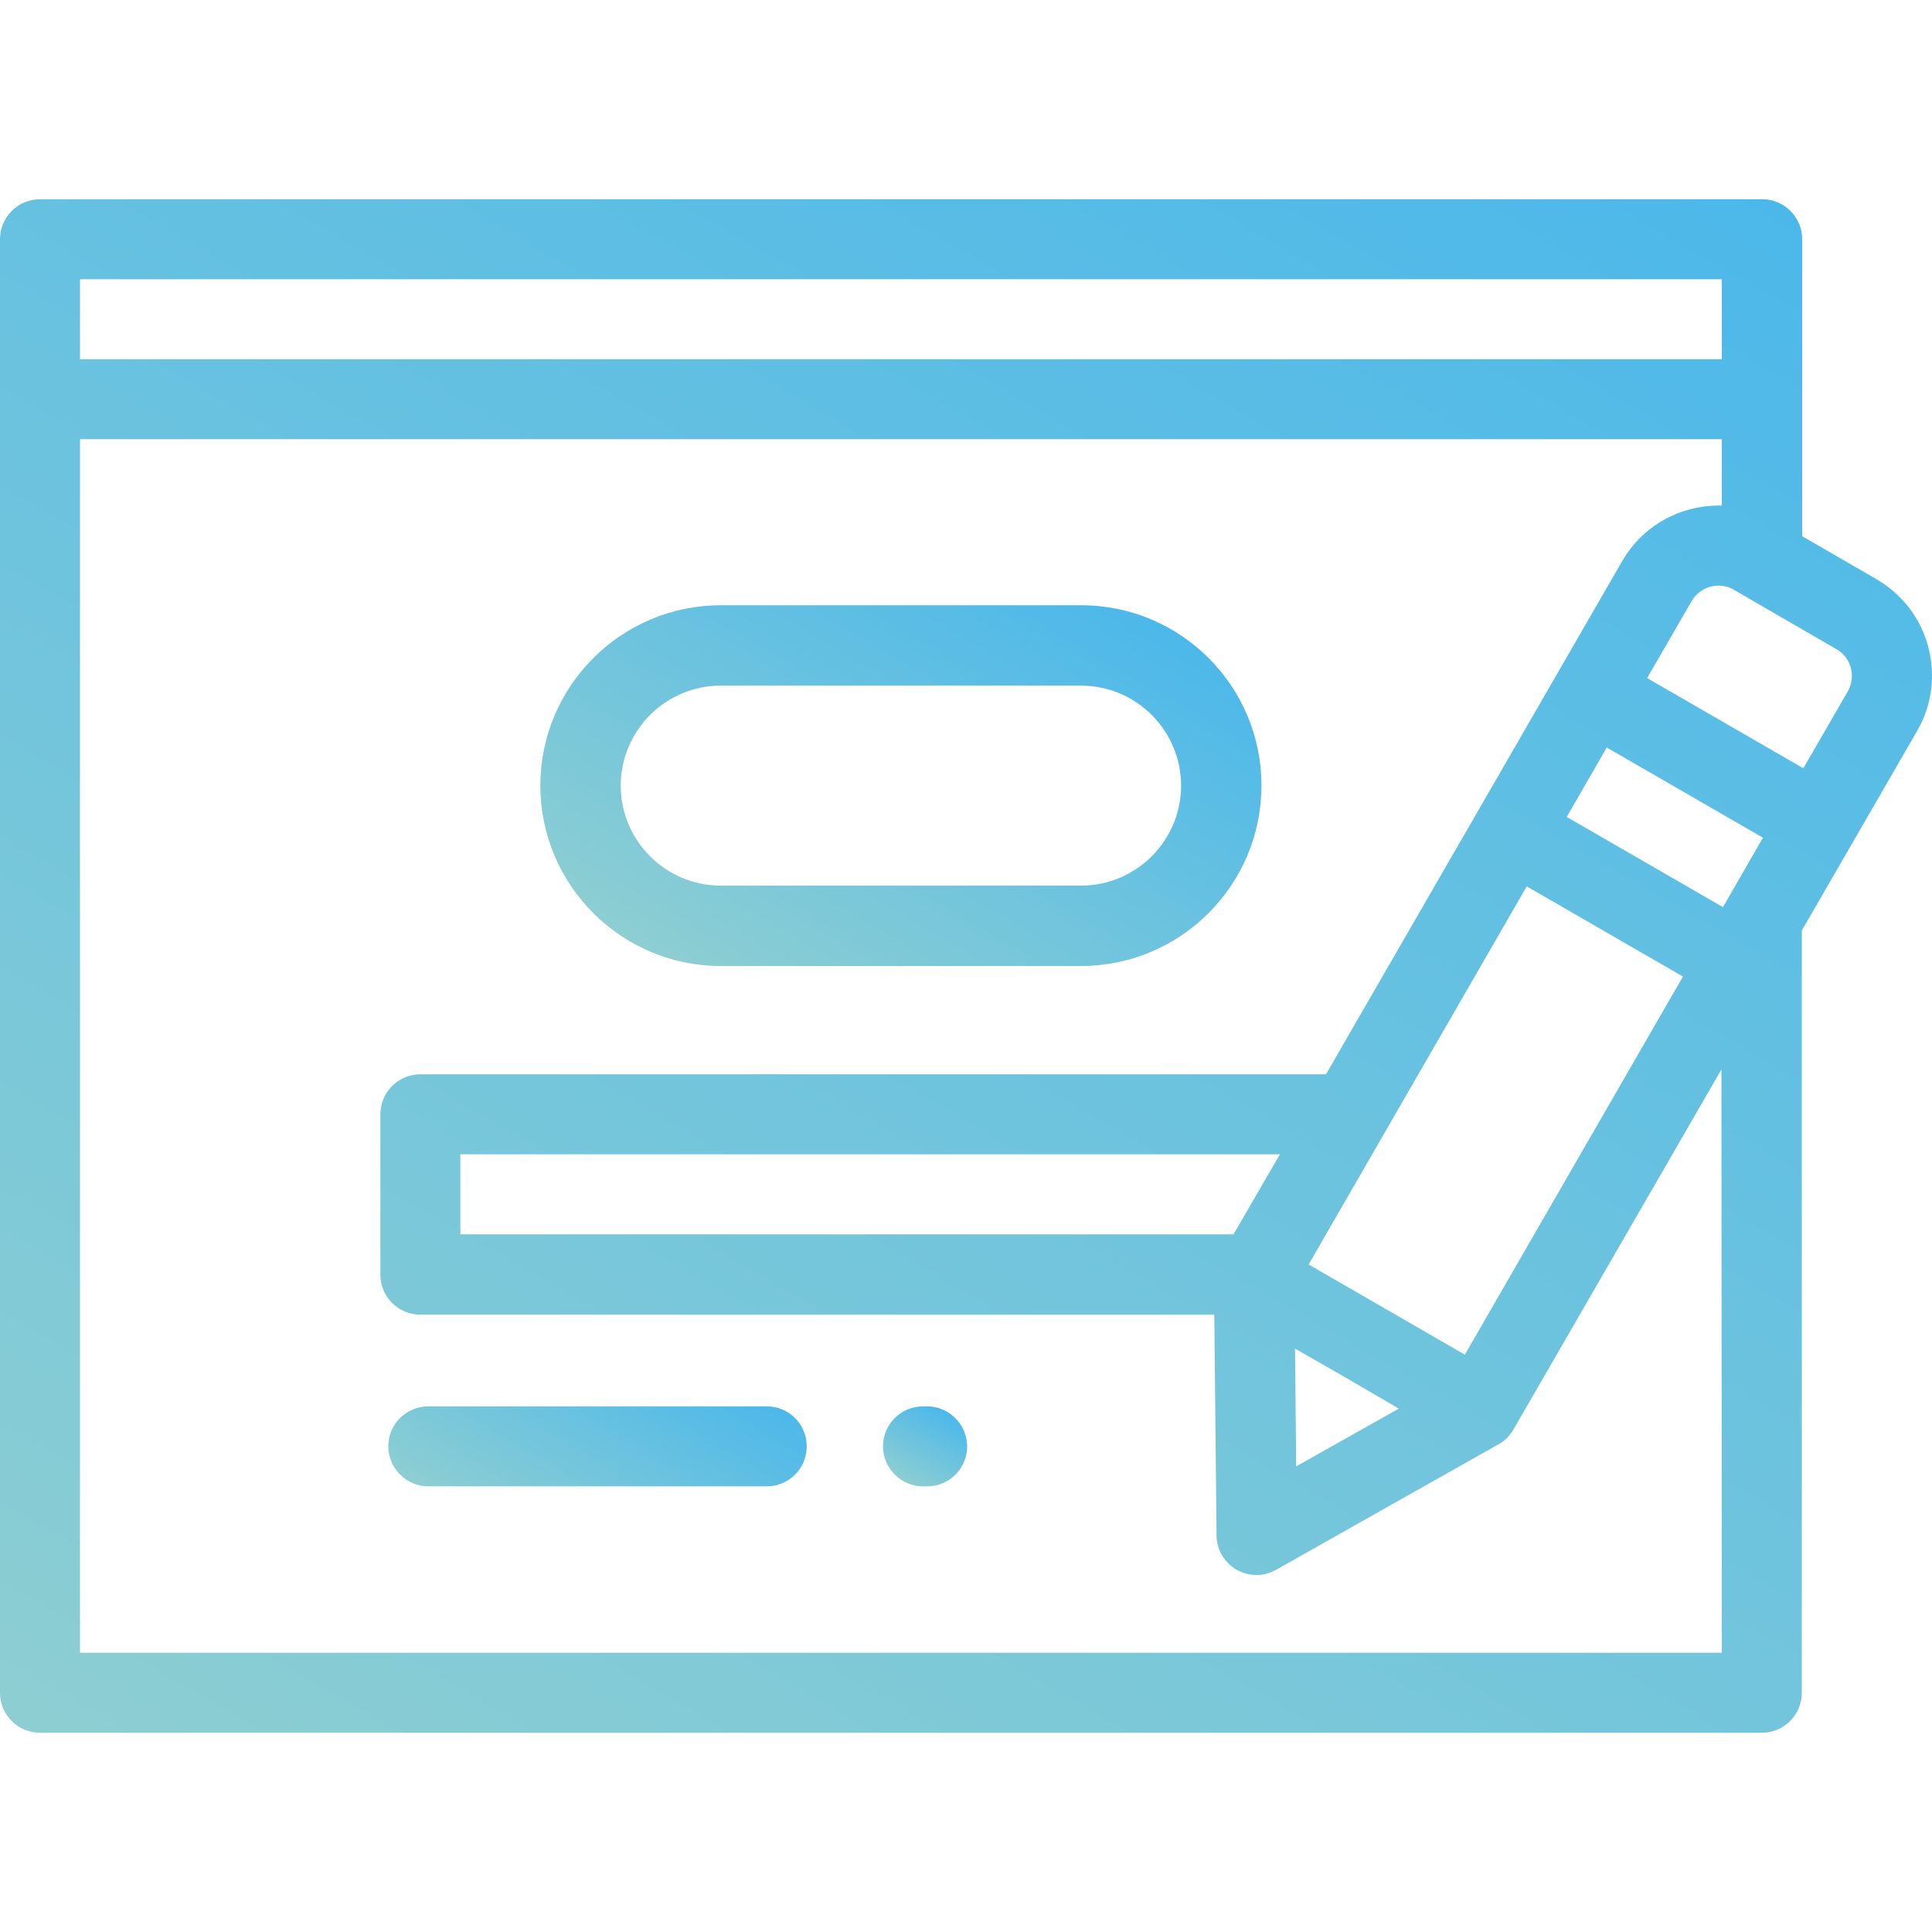 <?xml version="1.0" encoding="utf-8"?>
<!-- Generator: Adobe Illustrator 21.0.0, SVG Export Plug-In . SVG Version: 6.00 Build 0)  -->
<svg version="1.1" id="Layer_1" xmlns="http://www.w3.org/2000/svg" xmlns:xlink="http://www.w3.org/1999/xlink" x="0px" y="0px"
	 viewBox="0 0 512 512" style="enable-background:new 0 0 512 512;" xml:space="preserve">
<style type="text/css">
	.st0{fill:url(#SVGID_1_);}
	.st1{fill:url(#SVGID_2_);}
	.st2{fill:url(#SVGID_3_);}
	.st3{fill:url(#SVGID_4_);}
</style>
<g>
	<g>
		<g>
			<linearGradient id="SVGID_1_" gradientUnits="userSpaceOnUse" x1="202.966" y1="270.273" x2="274.591" y2="146.215">
				<stop  offset="0" style="stop-color:#8DCED2"/>
				<stop  offset="1" style="stop-color:#4CB8EA"/>
			</linearGradient>
			<path class="st0" d="M191,256h95.5c26.3,0,47.8-21.4,47.8-47.8s-21.4-47.8-47.8-47.8H191c-26.3,0-47.8,21.4-47.8,47.8
				S164.7,256,191,256z M191,181.7h95.5c14.6,0,26.5,11.9,26.5,26.5c0,14.6-11.9,26.5-26.5,26.5H191c-14.6,0-26.5-11.9-26.5-26.5
				C164.5,193.6,176.4,181.7,191,181.7z"/>
			<linearGradient id="SVGID_2_" gradientUnits="userSpaceOnUse" x1="93.025" y1="508.453" x2="384.532" y2="3.549">
				<stop  offset="0" style="stop-color:#8DCED2"/>
				<stop  offset="1" style="stop-color:#4CB8EA"/>
			</linearGradient>
			<path class="st1" d="M511,171.4c-2-7.6-6.9-13.9-13.7-17.9l-19.7-11.4V63.4c0-5.9-4.8-10.6-10.6-10.6H10.6
				C4.8,52.8,0,57.5,0,63.4v385.2c0,5.9,4.8,10.6,10.6,10.6h456.3c5.9,0,10.6-4.8,10.6-10.6v-202l30.5-52.8
				C512,187,513,179,511,171.4z M21.2,74h435.1v21.2H21.2V74z M456.3,438H21.2V116.4h435.1V134c-10.5-0.3-20.8,5-26.4,14.7
				l-78.5,136h-240c-5.9,0-10.6,4.8-10.6,10.6v42.5c0,5.9,4.8,10.6,10.6,10.6h210.4l0.6,58.5c0,3.8,2.1,7.2,5.3,9.1
				c1.6,0.9,3.5,1.4,5.3,1.4c1.8,0,3.6-0.5,5.2-1.4l59-33.3c1.3-0.7,2.4-1.7,3.3-3c0.2-0.3,0.4-0.6,0.6-0.9c0,0,0,0,0,0l55.1-95.4
				L456.3,438L456.3,438z M346.8,335.1l57.8-100.2l41.4,23.9l-57.8,100.2L346.8,335.1z M370.7,373.3l-27.2,15.3l-0.3-31.2l13.8,7.9
				L370.7,373.3z M339.2,305.9l-12.3,21.2H122v-21.2H339.2z M456.6,240.4l-41.4-23.9l10.6-18.4l41.4,23.9L456.6,240.4z M489.7,183.2
				l-11.8,20.4l-41.4-23.9l11.8-20.4c2.3-3.9,7.3-5.3,11.2-3l27.1,15.7C490.6,174.2,491.9,179.2,489.7,183.2z"/>
			<linearGradient id="SVGID_3_" gradientUnits="userSpaceOnUse" x1="141.873" y1="411.956" x2="174.906" y2="354.742">
				<stop  offset="0" style="stop-color:#8DCED2"/>
				<stop  offset="1" style="stop-color:#4CB8EA"/>
			</linearGradient>
			<path class="st2" d="M203.2,372.7h-89.7c-5.9,0-10.6,4.8-10.6,10.6s4.8,10.6,10.6,10.6h89.7c5.9,0,10.6-4.8,10.6-10.6
				C213.8,377.5,209.1,372.7,203.2,372.7z"/>
			<linearGradient id="SVGID_4_" gradientUnits="userSpaceOnUse" x1="239.707" y1="392.771" x2="250.586" y2="373.927">
				<stop  offset="0" style="stop-color:#8DCED2"/>
				<stop  offset="1" style="stop-color:#4CB8EA"/>
			</linearGradient>
			<path class="st3" d="M245.7,372.7h-1.1c-5.9,0-10.6,4.8-10.6,10.6s4.8,10.6,10.6,10.6h1.1c5.9,0,10.6-4.8,10.6-10.6
				S251.5,372.7,245.7,372.7z"/>
		</g>
	</g>
</g>
</svg>
